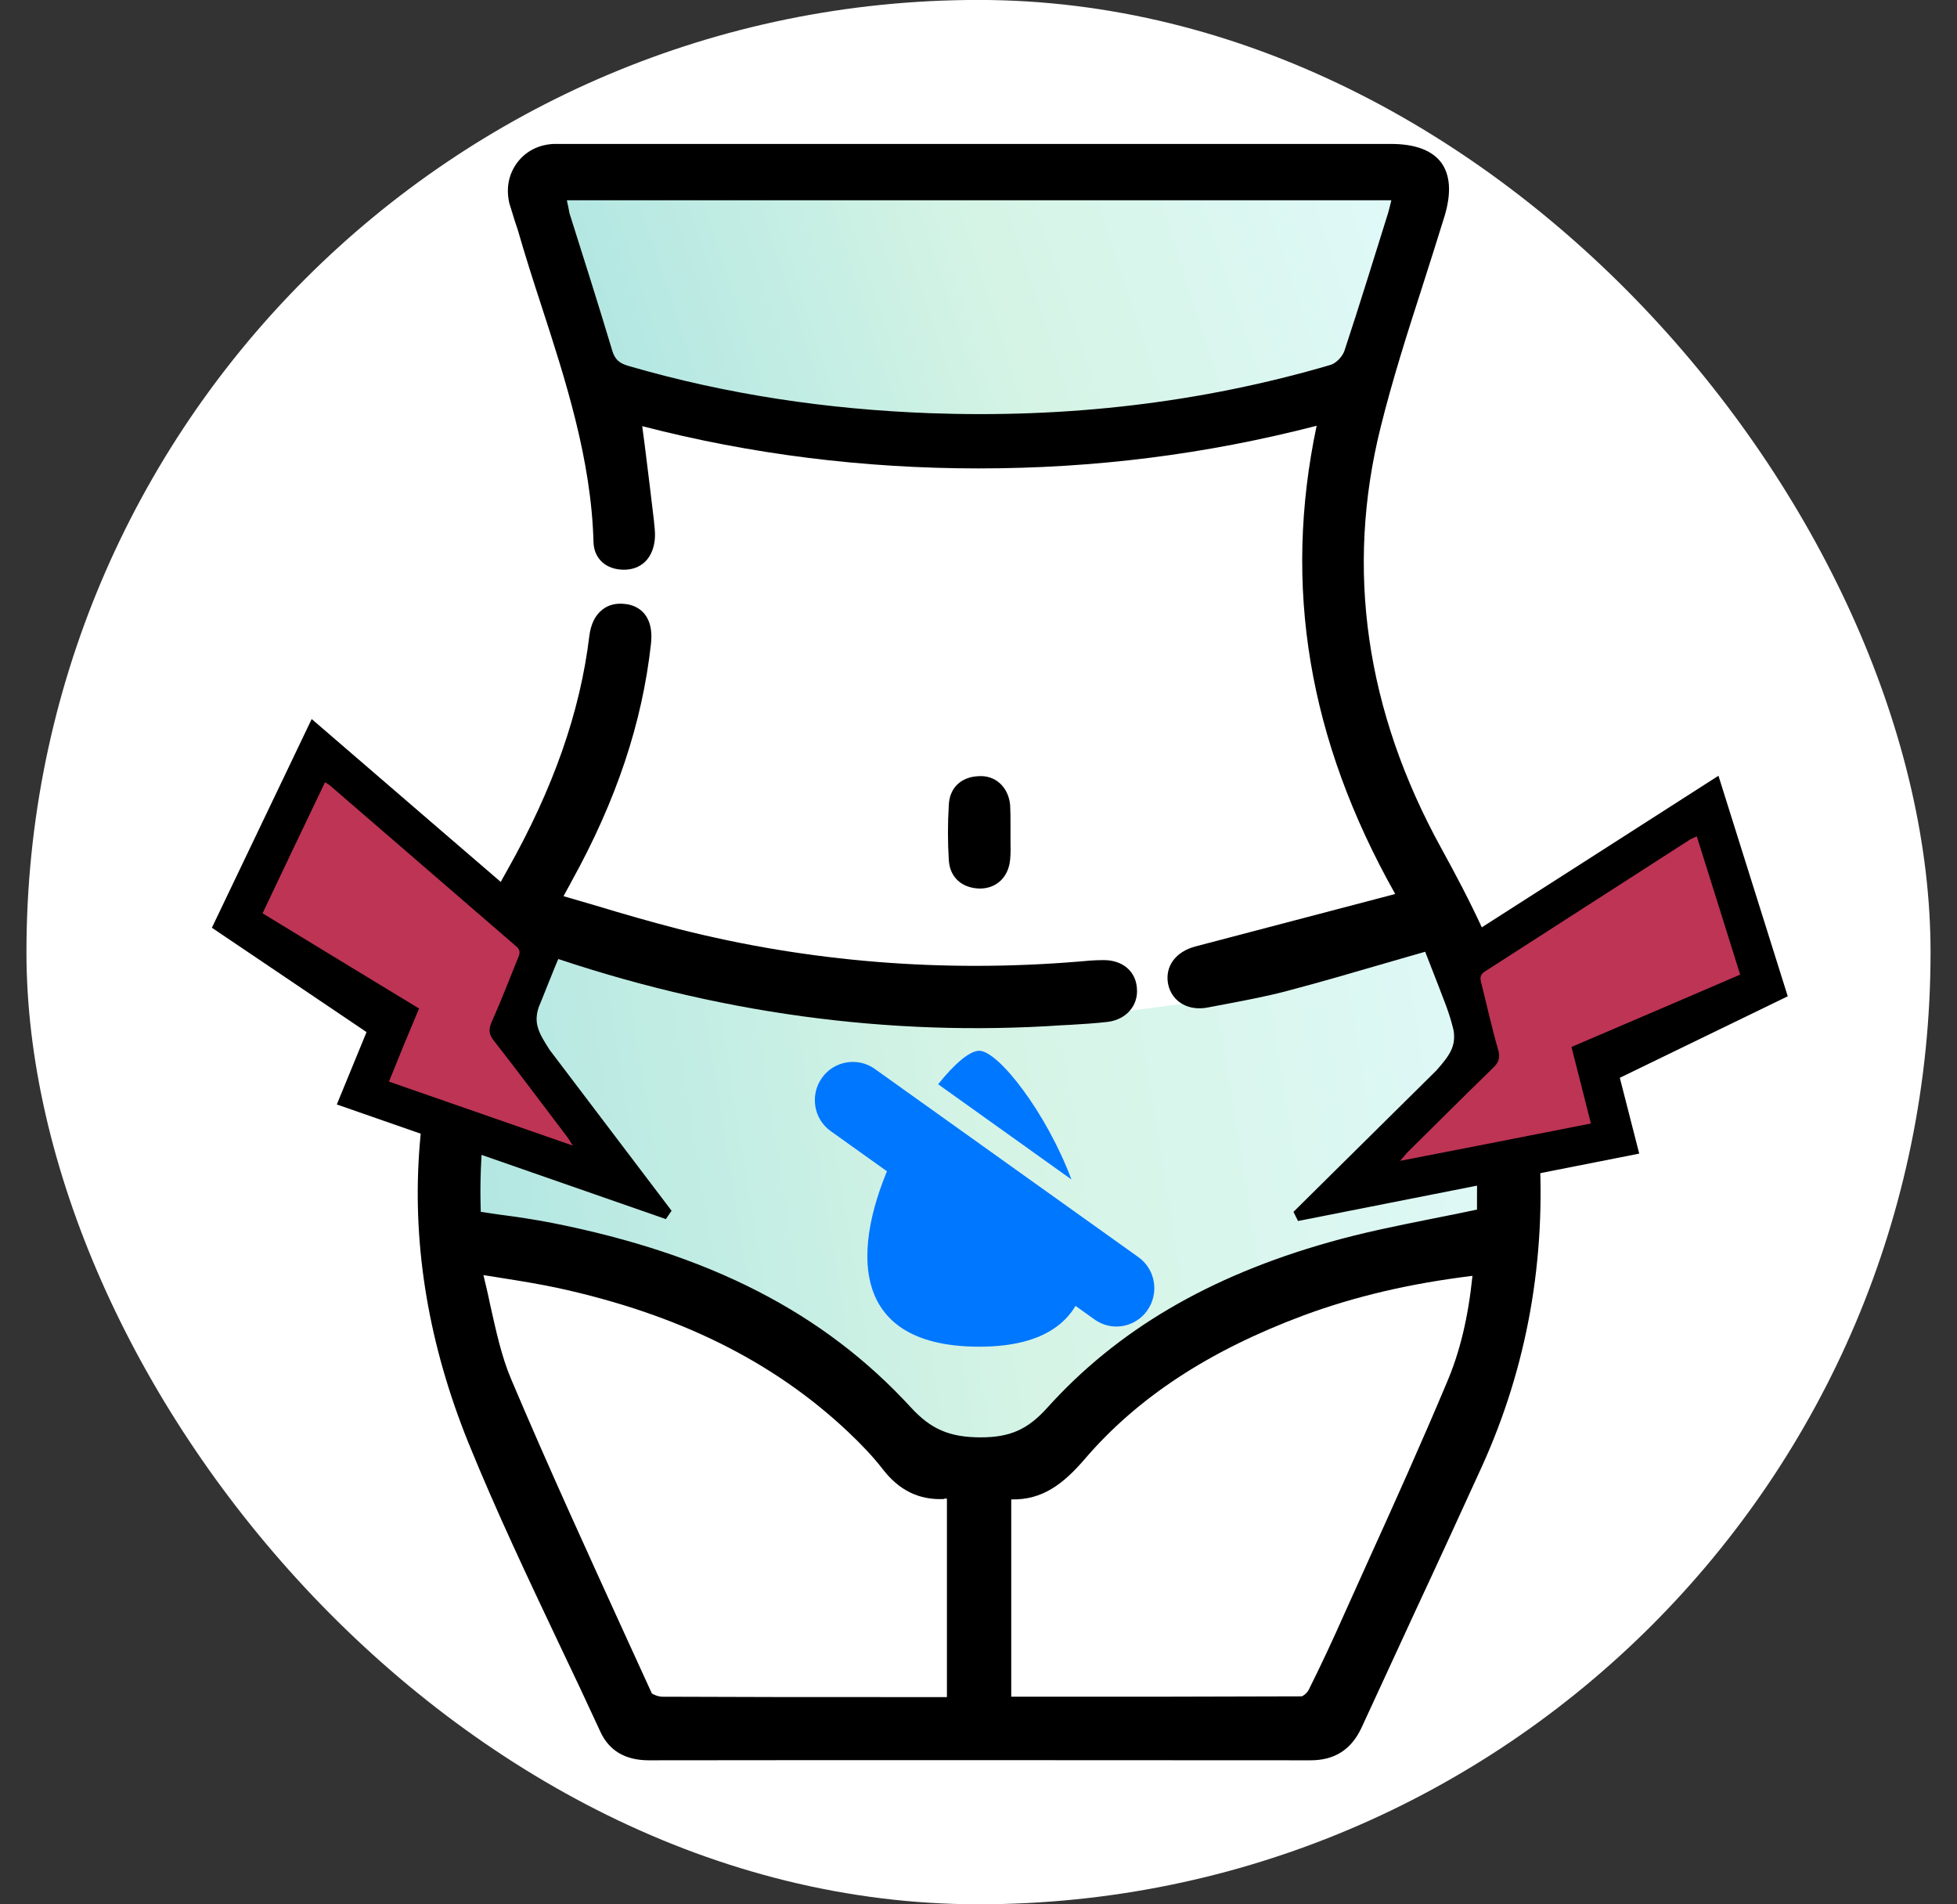 <svg width="37" height="36" viewBox="0 0 37 36" fill="none" xmlns="http://www.w3.org/2000/svg">
<rect x="0" y="0" width="37" height="36" fill="#333333" stroke="none"/>
<rect x="0.5" y="-0.001" width="36" height="36" rx="18" fill="white"/>
<path d="M27.04 17.387L22.835 18.913L20.927 19.165L14.339 18.582L9.76 17.387L8.672 20.389L8.392 23.363L11.437 23.968L15.152 25.559L17.348 27.546L18.803 27.791L20.077 27.049L23.123 24.709L28.336 23.327L28.062 21.743L27.767 19.878L27.623 17.913L27.04 17.387Z" fill="url(#paint0_linear_4430_27122)"/>
<path d="M29.099 21.678C29.077 21.397 28.998 21.189 28.854 21.066C28.746 20.973 28.609 20.929 28.458 20.944C28.199 20.965 27.896 21.117 27.918 21.757C27.932 22.053 27.925 22.355 27.925 22.636C27.925 22.715 27.925 22.794 27.925 22.866C27.651 22.924 27.378 22.981 27.111 23.032C26.427 23.169 25.779 23.298 25.124 23.485C22.856 24.126 21.114 25.149 19.789 26.625C19.429 27.021 19.098 27.172 18.543 27.172C17.96 27.172 17.6 27.021 17.219 26.603C15.577 24.817 13.424 23.709 10.436 23.118C10.105 23.053 9.767 23.003 9.435 22.96C9.32 22.945 9.205 22.924 9.09 22.909C9.032 21.181 9.363 19.569 10.098 17.985C10.163 17.999 10.22 18.013 10.278 18.035C13.503 19.151 16.801 19.605 20.084 19.381L20.228 19.374C20.466 19.36 20.711 19.345 20.948 19.317C21.294 19.273 21.524 19.007 21.495 18.683C21.474 18.359 21.222 18.15 20.869 18.15H20.862C20.689 18.15 20.523 18.165 20.379 18.179C17.831 18.388 15.296 18.186 12.848 17.567C12.315 17.43 11.79 17.279 11.243 17.113C11.048 17.056 10.847 16.998 10.652 16.941L10.659 16.933C10.71 16.833 10.76 16.753 10.803 16.667C11.653 15.133 12.143 13.665 12.308 12.167C12.373 11.548 11.984 11.433 11.819 11.418C11.653 11.397 11.502 11.433 11.387 11.526C11.25 11.634 11.171 11.8 11.142 12.023C10.969 13.463 10.458 14.91 9.594 16.444C7.614 19.943 7.369 23.586 8.852 27.265C9.378 28.561 9.99 29.85 10.58 31.096C10.839 31.636 11.099 32.19 11.351 32.737C11.516 33.097 11.826 33.277 12.265 33.277C16.851 33.27 20.941 33.277 24.779 33.277C25.232 33.277 25.549 33.076 25.743 32.658C26.082 31.917 26.427 31.182 26.766 30.441C27.183 29.548 27.608 28.619 28.026 27.705C28.875 25.825 29.235 23.802 29.099 21.678ZM27.839 24.119C27.759 24.904 27.601 25.566 27.349 26.149C26.874 27.28 26.363 28.417 25.866 29.512C25.722 29.829 25.585 30.138 25.441 30.455C25.196 31.009 24.966 31.499 24.743 31.945C24.714 32.003 24.635 32.068 24.606 32.068C22.971 32.075 21.315 32.075 19.71 32.075H19.119V28.345C19.71 28.36 20.106 28.05 20.509 27.582C21.503 26.423 22.849 25.537 24.642 24.868C25.614 24.508 26.658 24.263 27.839 24.119ZM17.903 28.331V32.082H16.758C15.368 32.082 13.935 32.082 12.524 32.075C12.445 32.075 12.344 32.032 12.323 32.01C12.186 31.708 12.042 31.398 11.905 31.096C11.156 29.454 10.379 27.762 9.666 26.077C9.479 25.638 9.378 25.156 9.263 24.645C9.227 24.465 9.183 24.285 9.14 24.105C9.263 24.126 9.385 24.141 9.5 24.162C9.867 24.22 10.213 24.277 10.551 24.349C12.827 24.846 14.619 25.732 16.038 27.071C16.304 27.323 16.513 27.546 16.686 27.769C16.995 28.173 17.377 28.36 17.845 28.338C17.859 28.324 17.881 28.331 17.903 28.331Z" fill="black"/>
<path d="M9.73 4.168C9.752 4.225 9.766 4.283 9.788 4.341C9.925 4.816 10.076 5.291 10.227 5.752C10.695 7.192 11.178 8.682 11.221 10.245C11.228 10.561 11.458 10.77 11.797 10.77C12.106 10.77 12.322 10.576 12.373 10.252C12.394 10.122 12.38 9.993 12.366 9.877V9.863C12.308 9.373 12.25 8.891 12.186 8.387L12.142 8.056C14.194 8.589 16.333 8.855 18.5 8.855C20.703 8.855 22.798 8.589 24.893 8.049C24.253 11.08 24.735 13.981 26.377 16.897C26.362 16.905 26.348 16.912 26.334 16.912C25.16 17.221 23.893 17.553 22.604 17.891C22.222 17.992 22.021 18.273 22.085 18.604C22.157 18.942 22.474 19.122 22.849 19.043C22.978 19.021 23.101 18.993 23.23 18.971C23.605 18.899 23.986 18.827 24.361 18.726C24.987 18.561 25.599 18.381 26.247 18.193C26.478 18.129 26.708 18.057 26.945 17.992C26.974 18.064 27.003 18.143 27.032 18.215C27.133 18.474 27.241 18.748 27.341 19.014C27.399 19.173 27.45 19.338 27.493 19.497C27.529 19.633 27.572 19.77 27.615 19.907C27.709 20.181 27.918 20.339 28.162 20.339C28.22 20.339 28.277 20.332 28.342 20.31C28.659 20.217 28.803 19.972 28.753 19.626C28.745 19.569 28.731 19.511 28.717 19.461L28.702 19.41C28.378 18.15 27.781 17.005 27.248 16.033C25.822 13.441 25.433 10.763 26.103 8.077C26.326 7.177 26.614 6.277 26.895 5.406C27.032 4.974 27.176 4.528 27.313 4.081C27.442 3.649 27.421 3.311 27.248 3.073C27.075 2.843 26.758 2.721 26.297 2.721C21.099 2.721 15.908 2.721 10.71 2.721H10.645C10.587 2.721 10.522 2.721 10.465 2.721C10.177 2.735 9.932 2.865 9.774 3.081C9.615 3.297 9.565 3.563 9.63 3.844C9.666 3.966 9.702 4.067 9.73 4.168ZM25.29 6.587C25.268 6.652 25.182 6.738 25.124 6.76C22.755 7.458 20.221 7.761 17.593 7.667C15.634 7.595 13.726 7.3 11.934 6.781C11.804 6.745 11.754 6.702 11.718 6.58C11.538 5.975 11.343 5.356 11.156 4.765C11.077 4.506 10.998 4.247 10.911 3.995C10.904 3.981 10.904 3.959 10.897 3.945H26.125C26.117 3.959 26.117 3.973 26.11 3.988L25.959 4.485C25.743 5.161 25.52 5.881 25.29 6.587Z" fill="black"/>
<path d="M19.098 15.213C19.062 14.874 18.817 14.651 18.5 14.673C18.169 14.687 17.953 14.896 17.939 15.213C17.917 15.565 17.917 15.918 17.939 16.264C17.96 16.581 18.176 16.782 18.507 16.797C18.515 16.797 18.522 16.797 18.529 16.797C18.839 16.797 19.069 16.581 19.098 16.249C19.112 16.127 19.105 16.005 19.105 15.882C19.105 15.832 19.105 15.781 19.105 15.731C19.105 15.681 19.105 15.63 19.105 15.58C19.105 15.457 19.105 15.335 19.098 15.213Z" fill="black"/>
<path d="M10.717 3.786C15.922 3.786 21.106 3.786 26.305 3.786C26.283 3.873 26.269 3.945 26.247 4.017C25.974 4.888 25.707 5.759 25.419 6.63C25.383 6.738 25.268 6.861 25.16 6.897C22.683 7.624 20.156 7.905 17.578 7.811C15.642 7.739 13.741 7.458 11.883 6.918C11.71 6.868 11.624 6.796 11.574 6.623C11.314 5.759 11.041 4.895 10.767 4.031C10.753 3.952 10.738 3.88 10.717 3.786Z" fill="url(#paint1_linear_4430_27122)"/>
<path d="M20.257 22.297C19.782 21.03 18.874 19.864 18.514 19.864C18.334 19.864 18.046 20.109 17.737 20.497L20.257 22.297Z" fill="#0077FF"/>
<path d="M16.966 21.714C16.153 23.341 15.872 25.458 18.515 25.458C19.774 25.458 20.343 24.954 20.509 24.249L16.966 21.714Z" fill="#0077FF"/>
<path d="M21.106 25.077C20.962 25.077 20.818 25.033 20.689 24.94L15.706 21.383C15.382 21.153 15.31 20.699 15.541 20.375C15.771 20.051 16.225 19.979 16.542 20.209L21.524 23.766C21.848 23.997 21.92 24.45 21.69 24.774C21.553 24.969 21.33 25.077 21.106 25.077Z" fill="#0077FF"/>
<path d="M12.589 23.046L12.697 22.888L10.393 19.849C10.191 19.533 10.083 19.353 10.184 19.043C10.22 18.964 10.486 18.28 10.601 18.021C10.702 17.797 10.63 17.668 10.486 17.546C10.277 17.373 5.893 13.593 5.893 13.593L4.006 17.538L6.93 19.511L6.368 20.879L12.589 23.046ZM10.573 21.448L7.491 20.375L8.053 19.014L5.094 17.214L6.188 14.939C6.195 14.939 6.195 14.939 6.195 14.939C6.519 15.22 6.85 15.508 7.174 15.789C7.995 16.494 8.838 17.229 9.673 17.949C9.716 17.985 9.723 17.992 9.694 18.064C9.622 18.222 9.558 18.388 9.493 18.546C9.392 18.784 9.298 19.036 9.19 19.273C9.154 19.346 9.147 19.41 9.147 19.468C9.147 19.547 9.183 19.634 9.248 19.713C9.622 20.202 10.004 20.699 10.364 21.181L10.573 21.448Z" fill="black"/>
<path d="M6.26 14.867C7.419 15.868 8.578 16.869 9.745 17.877C9.838 17.949 9.838 18.013 9.795 18.107C9.629 18.517 9.471 18.928 9.291 19.331C9.233 19.468 9.248 19.561 9.334 19.669C9.802 20.267 10.256 20.879 10.717 21.484C10.753 21.527 10.774 21.577 10.832 21.657C9.651 21.246 8.513 20.85 7.354 20.447C7.541 19.979 7.729 19.525 7.923 19.065C6.929 18.46 5.95 17.869 4.964 17.265C5.36 16.429 5.749 15.616 6.145 14.788C6.188 14.817 6.224 14.831 6.26 14.867Z" fill="#BE3455"/>
<path d="M30.992 21.808L30.625 20.375L33.8 18.834L32.49 14.665C32.49 14.665 27.615 17.79 27.385 17.934C27.227 18.035 27.133 18.15 27.205 18.388C27.284 18.661 27.457 19.374 27.479 19.461C27.536 19.777 27.407 19.95 27.162 20.231L24.455 22.909L24.541 23.082L30.992 21.808ZM27.003 21.549C27.428 21.124 27.875 20.685 28.314 20.253C28.393 20.181 28.436 20.101 28.451 20.022C28.465 19.965 28.458 19.9 28.436 19.821C28.364 19.569 28.299 19.309 28.242 19.057C28.199 18.892 28.155 18.719 28.112 18.546C28.091 18.474 28.098 18.467 28.148 18.438C29.077 17.848 30.02 17.236 30.927 16.653C31.287 16.415 31.655 16.185 32.015 15.947C32.015 15.947 32.015 15.947 32.022 15.947L32.778 18.359L29.603 19.727L29.97 21.153L26.773 21.779L27.003 21.549Z" fill="black"/>
<path d="M32.08 15.81C32.353 16.681 32.627 17.545 32.9 18.424C31.835 18.885 30.784 19.331 29.711 19.792C29.833 20.274 29.956 20.749 30.078 21.239C28.875 21.477 27.695 21.707 26.471 21.945C26.535 21.873 26.572 21.829 26.608 21.786C27.148 21.253 27.688 20.713 28.235 20.181C28.335 20.087 28.364 19.993 28.328 19.857C28.206 19.432 28.112 19.007 28.004 18.575C27.976 18.474 27.99 18.417 28.084 18.359C29.38 17.524 30.668 16.696 31.957 15.868C32 15.846 32.036 15.832 32.08 15.81Z" fill="#BE3455"/>
<defs>
<linearGradient id="paint0_linear_4430_27122" x1="28.336" y1="17.387" x2="7.264" y2="20.772" gradientUnits="userSpaceOnUse">
<stop stop-color="#DFF9F8"/>
<stop offset="0.469" stop-color="#D5F4E5"/>
<stop offset="1" stop-color="#AEE5E2"/>
</linearGradient>
<linearGradient id="paint1_linear_4430_27122" x1="26.305" y1="3.786" x2="11.008" y2="8.729" gradientUnits="userSpaceOnUse">
<stop stop-color="#DFF9F8"/>
<stop offset="0.469" stop-color="#D5F4E5"/>
<stop offset="1" stop-color="#AEE5E2"/>
</linearGradient>
</defs>
</svg>
